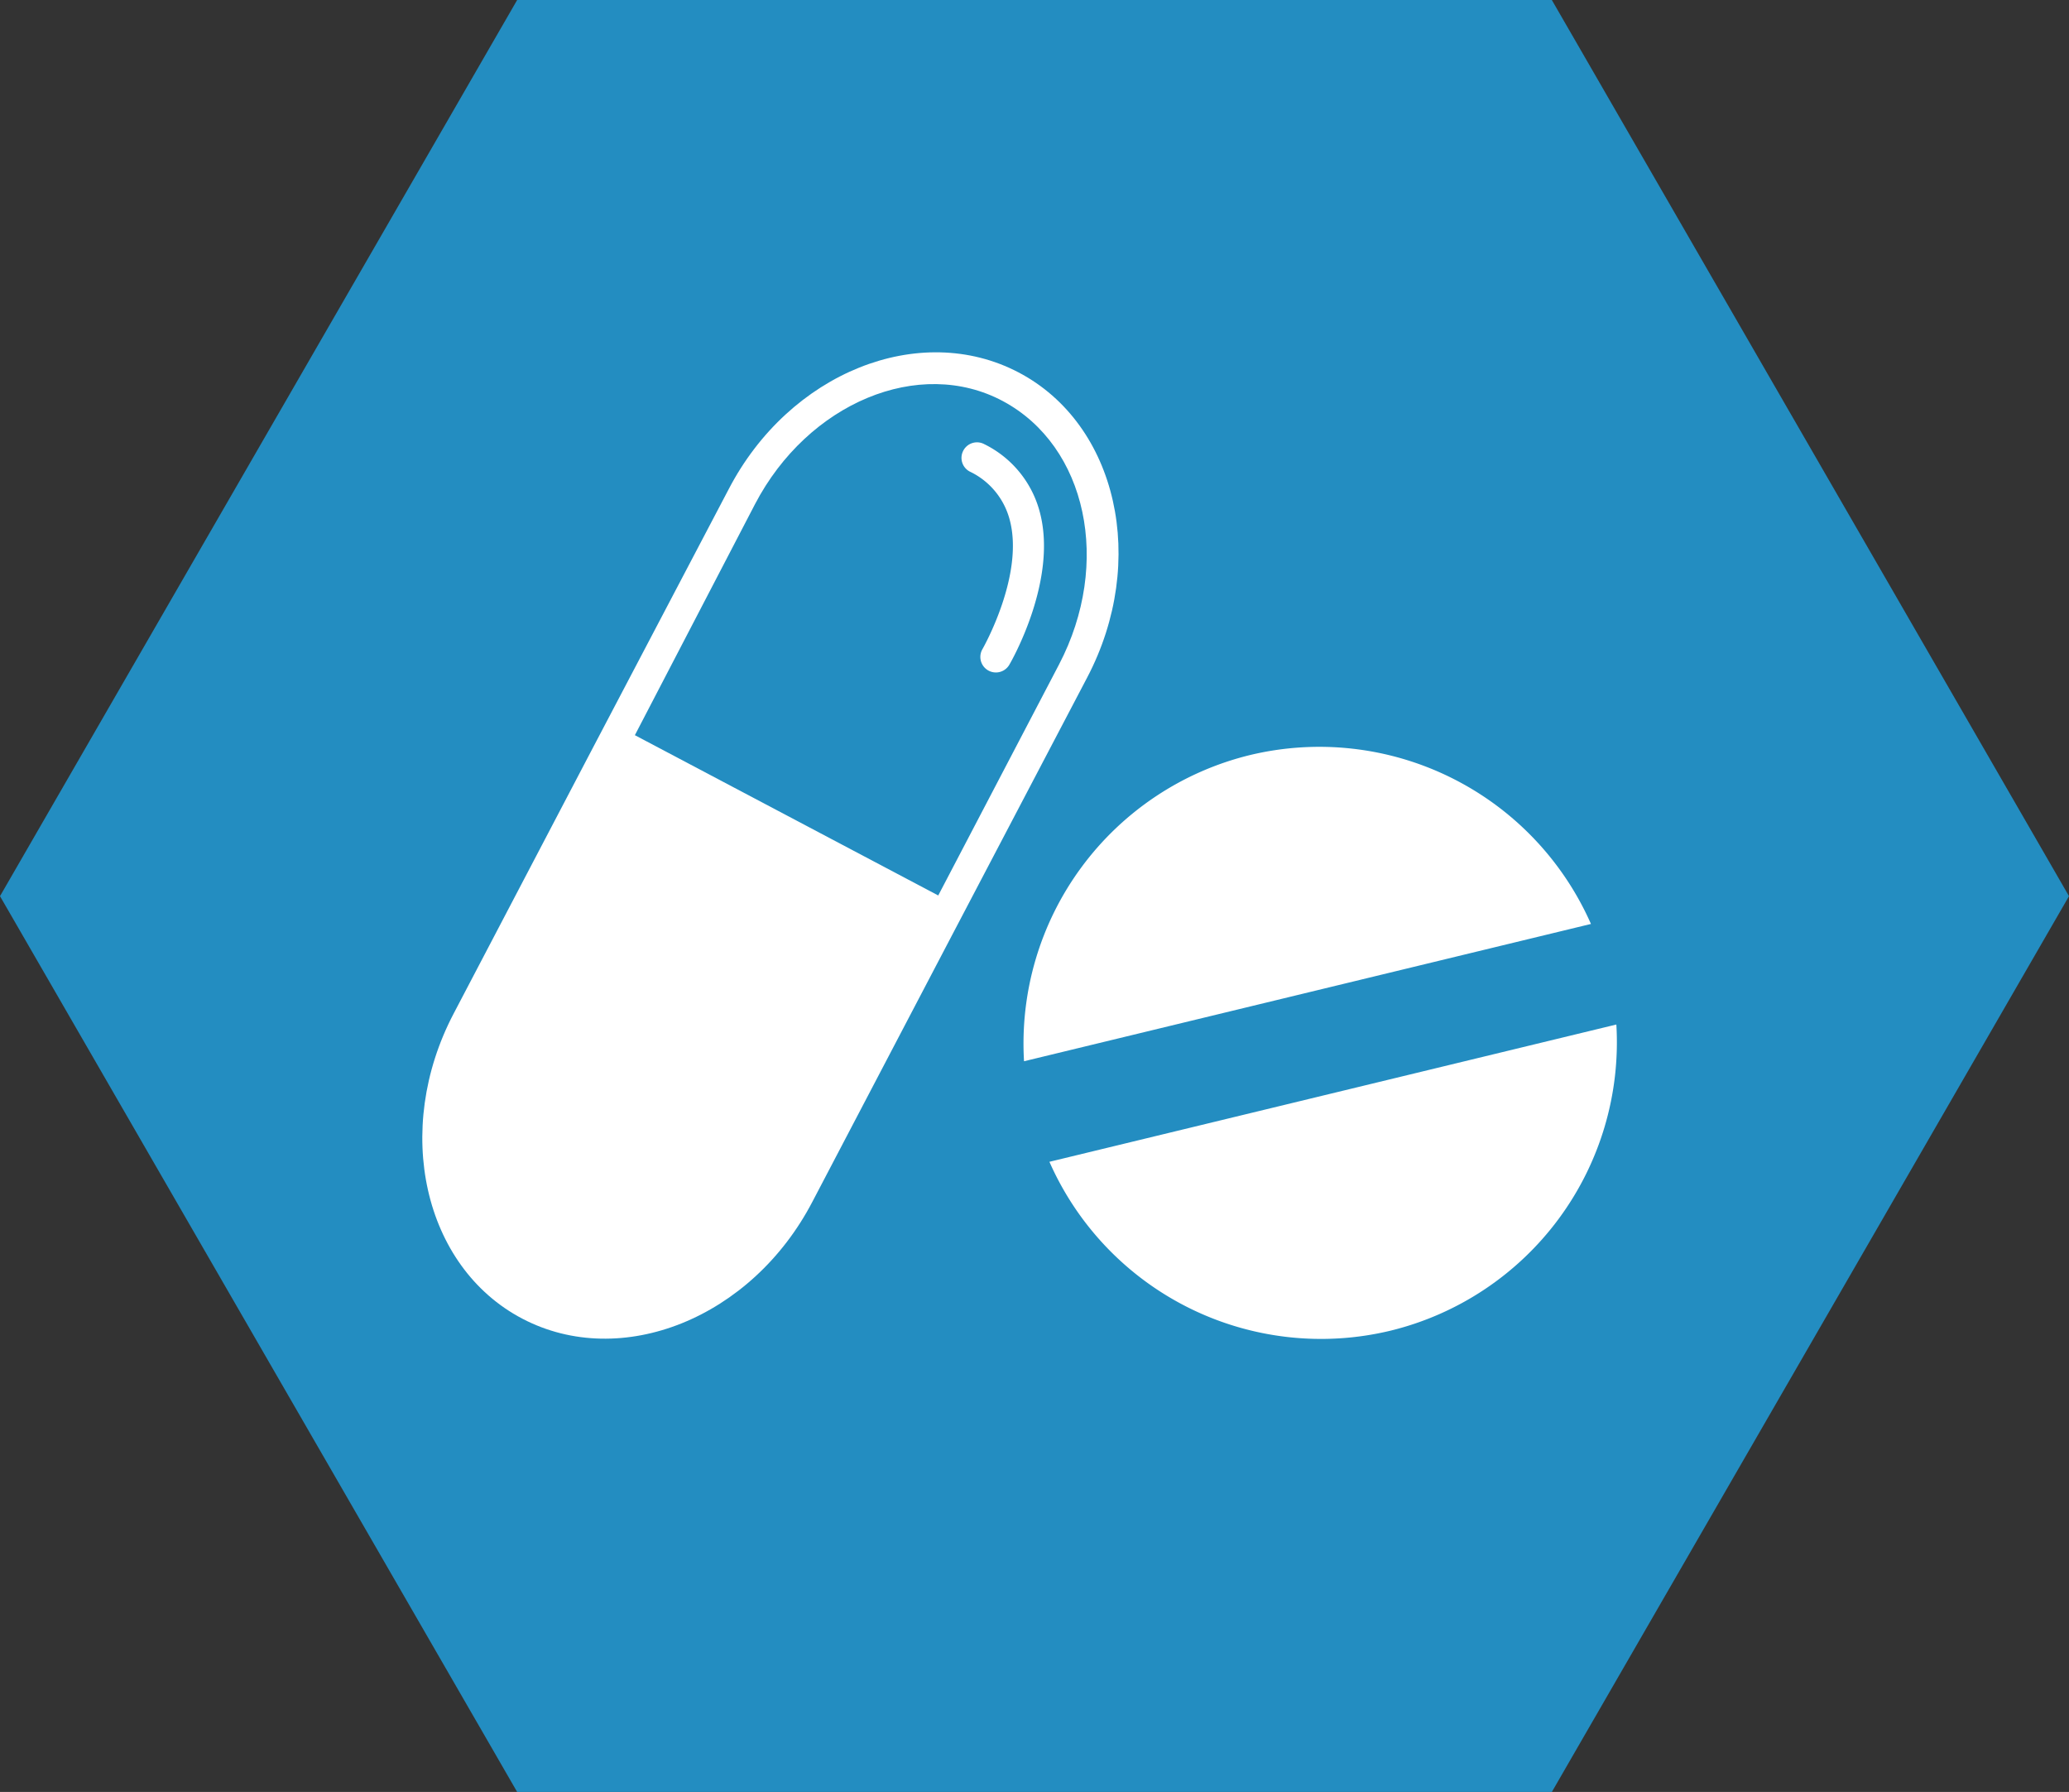 <svg xmlns="http://www.w3.org/2000/svg" width="60.29" height="52.21" viewBox="0 0 60.29 52.21">
  <rect x="0" y="0" width="60.29" height="52.21" fill="#333333" stroke="none"/>
  <defs>
    <style>
      .cls-1 {
        isolation: isolate;
      }

      .cls-2 {
        opacity: 0;
        mix-blend-mode: multiply;
      }

      .cls-3 {
        fill: #238dc1;
      }

      .cls-4 {
        fill: #fff;
      }
    </style>
  </defs>
  <title>Ресурс 50</title>
  <g class="cls-1">
    <g id="Слой_2" data-name="Слой 2">
      <g id="Слой_1-2" data-name="Слой 1">
        <g>
          <g>
            <g class="cls-2">
              <polygon points="45.22 0 15.07 0 0 26.11 15.07 52.21 45.22 52.21 60.29 26.11 45.22 0"/>
            </g>
            <polygon class="cls-3" points="45.22 0 15.07 0 0 26.11 15.07 52.21 45.22 52.21 60.29 26.11 45.22 0"/>
          </g>
          <g>
            <g>
              <path class="cls-4" d="M23.68,35l4.05-7.73,3.95-7.53c1.78-3.39.88-7.38-2-8.89s-6.68,0-8.45,3.41L17.27,21.8l-4.05,7.73c-1.78,3.39-.88,7.38,2,8.89S21.91,38.41,23.68,35ZM18.5,21.42,22,14.69c1.54-2.95,4.79-4.31,7.23-3s3.17,4.72,1.63,7.67l-3.52,6.73Z"/>
              <path class="cls-4" d="M28.07,13.13a.45.45,0,0,1,.61-.19,3.07,3.07,0,0,1,1.6,1.91c.58,2-.81,4.42-.87,4.52a.45.45,0,1,1-.78-.46s1.25-2.18.78-3.81a2.16,2.16,0,0,0-1.15-1.36.45.45,0,0,1-.19-.61Z"/>
            </g>
            <g>
              <path class="cls-4" d="M36.42,22a8.65,8.65,0,0,0-6.58,8.92l16.52-4A8.65,8.65,0,0,0,36.42,22Z"/>
              <path class="cls-4" d="M40.52,38.77a8.65,8.65,0,0,0,6.58-8.92l-16.52,4A8.65,8.65,0,0,0,40.52,38.77Z"/>
            </g>
          </g>
        </g>
      </g>
    </g>
  </g>
</svg>
